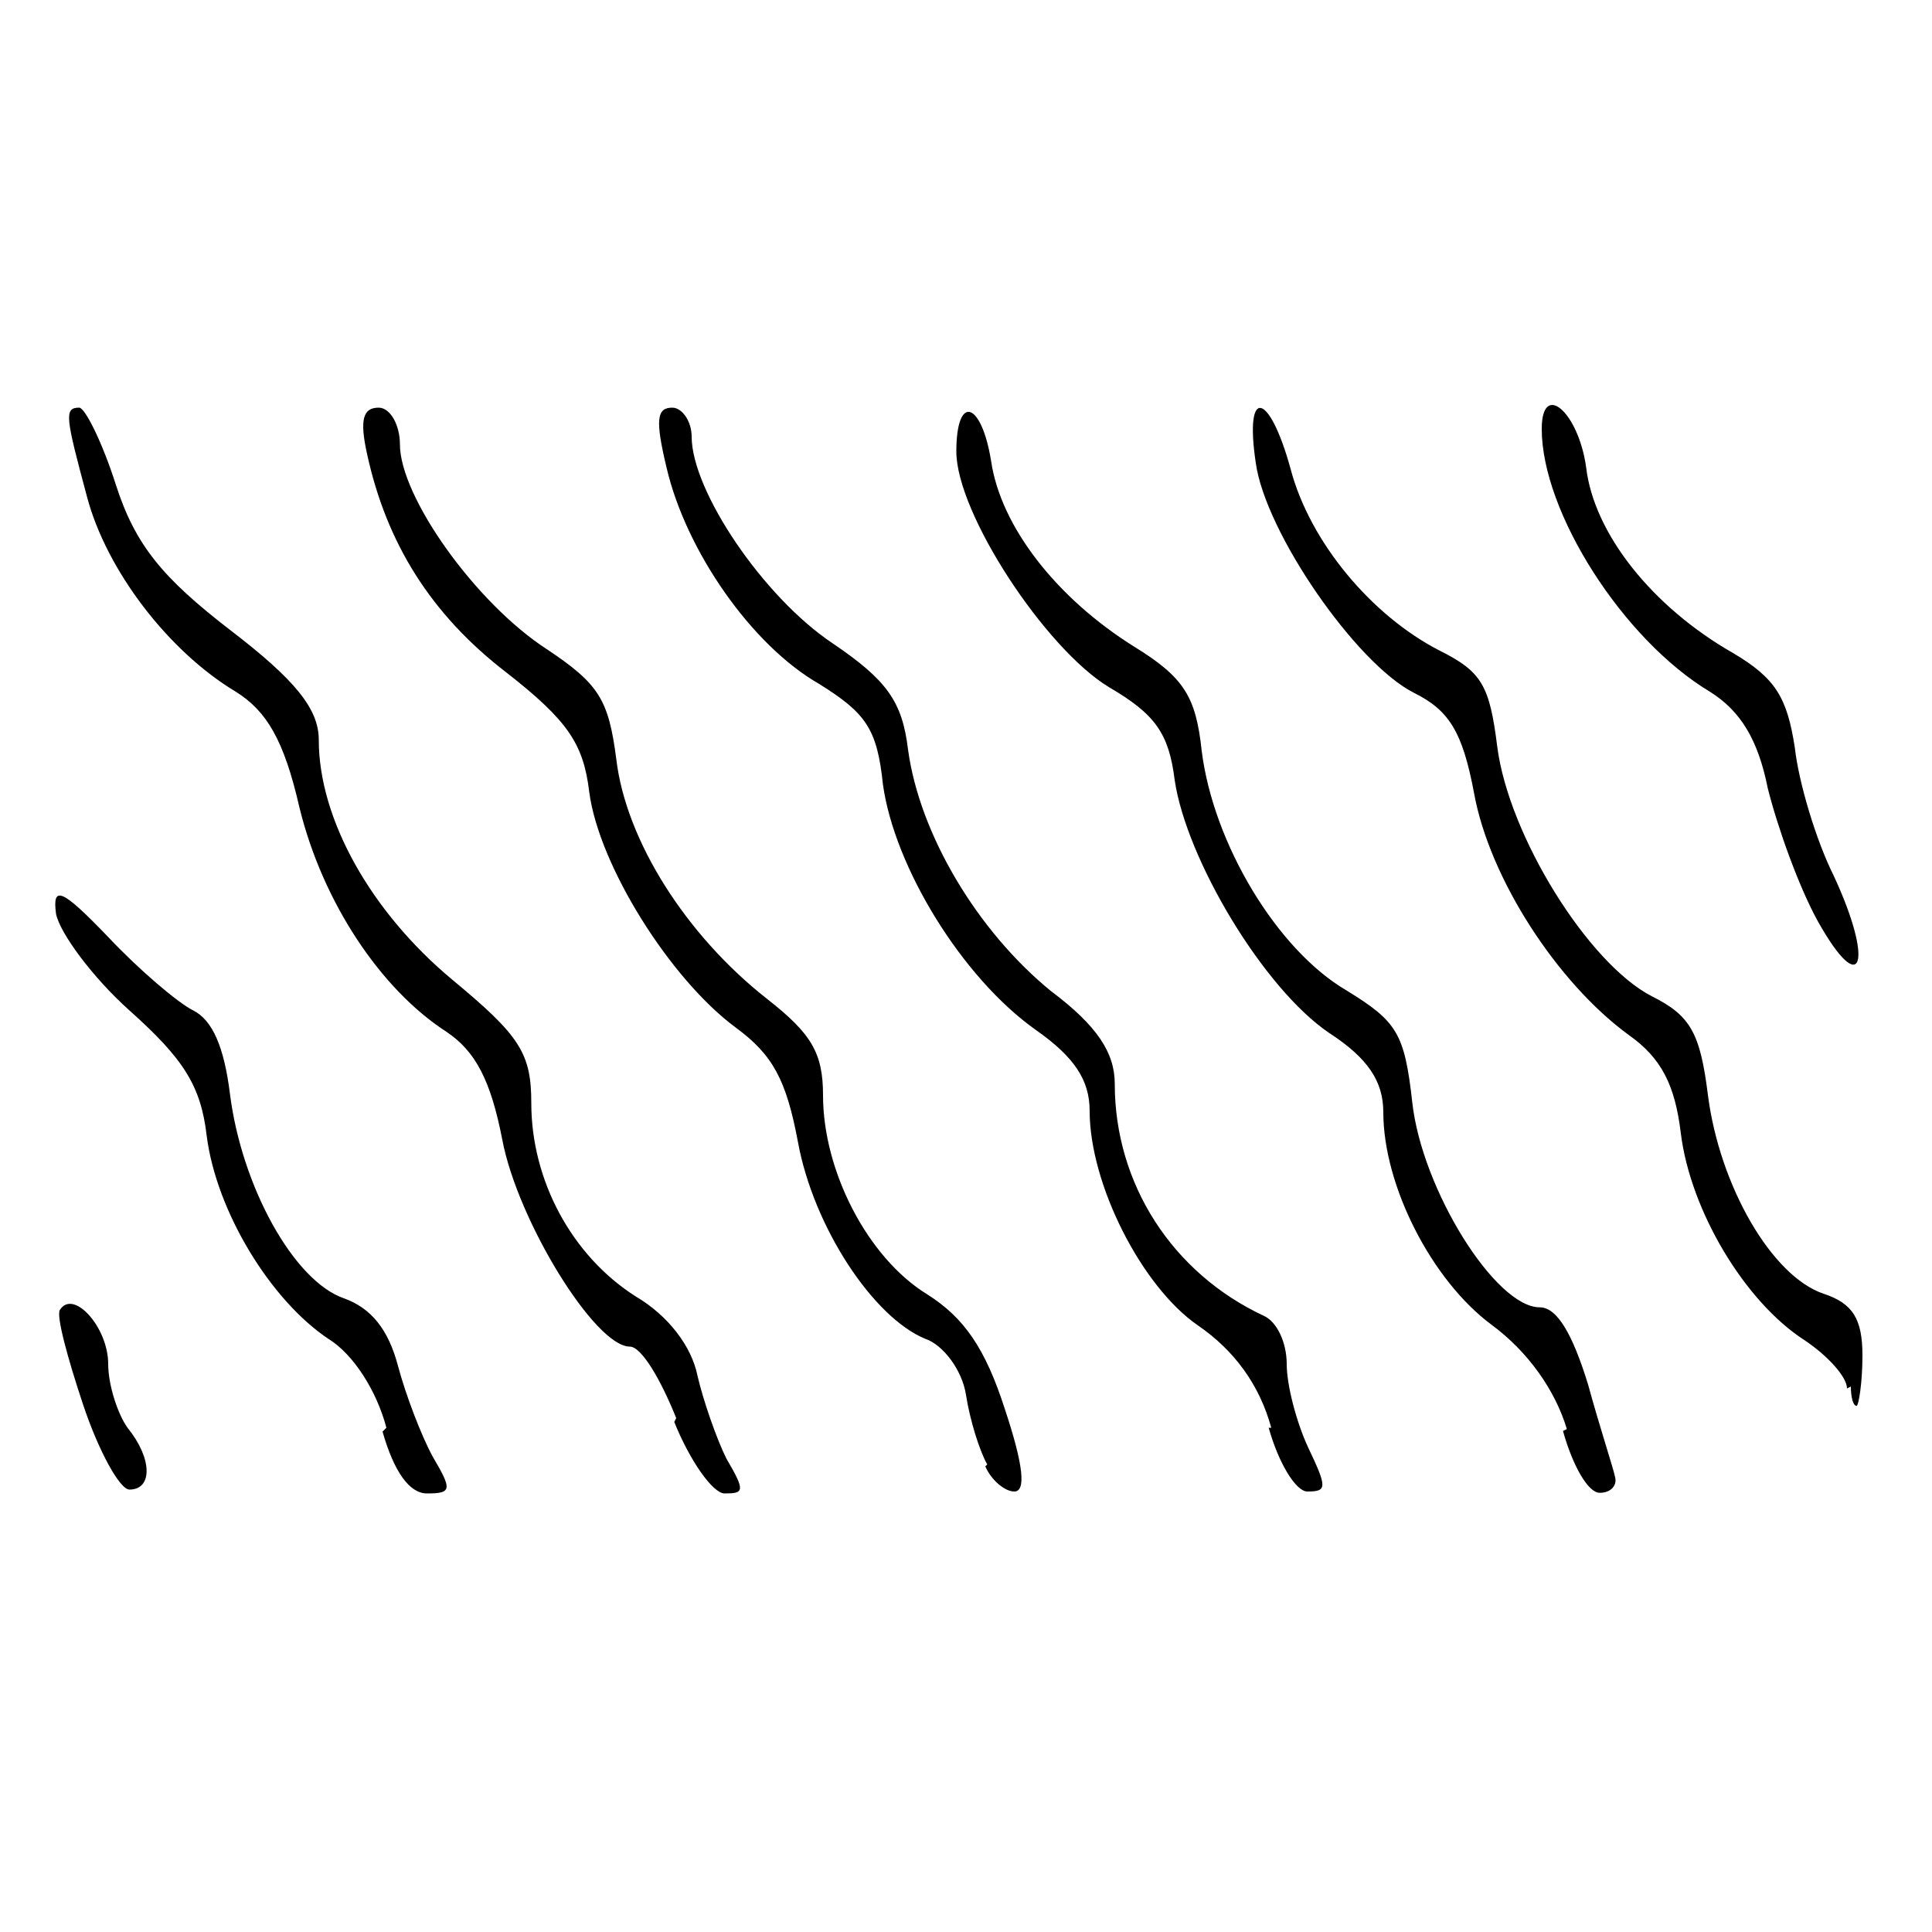 ﻿<?xml version="1.0" encoding="utf-8" standalone="no"?>
<svg xmlns:dc="http://purl.org/dc/elements/1.1/" xmlns:cc="http://creativecommons.org/ns#" xmlns:rdf="http://www.w3.org/1999/02/22-rdf-syntax-ns#" xmlns:svg="http://www.w3.org/2000/svg" xmlns="http://www.w3.org/2000/svg" xmlns:sodipodi="http://sodipodi.sourceforge.net/DTD/sodipodi-0.dtd" xmlns:inkscape="http://www.inkscape.org/namespaces/inkscape" height="1" version="1.1" width="1" id="svg2" inkscape:version="0.91 r13725" sodipodi:docname="catebarySwept.svg">
  <defs id="defs6">
    <pattern width="1" height="1" id="catebarySwept链状波型" patternContentUnits="objectBoundingBox">
      <path style="fill:#000000" d="m 0.043,0.727 c -0.008,-0.024 -0.014,-0.046 -0.012,-0.049 0.007,-0.011 0.025,0.009 0.025,0.028 0,0.011 0.005,0.026 0.01,0.033 0.013,0.016 0.013,0.032 0.001,0.032 -0.005,0 -0.016,-0.02 -0.024,-0.044 z m 0.157,0.012 c -0.005,-0.019 -0.017,-0.038 -0.03,-0.046 -0.03,-0.02 -0.058,-0.066 -0.063,-0.105 -0.003,-0.026 -0.012,-0.04 -0.04,-0.065 -0.019,-0.017 -0.036,-0.04 -0.038,-0.05 -0.002,-0.015 0.003,-0.013 0.027,0.012 0.016,0.017 0.036,0.034 0.044,0.038 0.01,0.005 0.016,0.019 0.019,0.043 0.006,0.048 0.033,0.097 0.059,0.106 0.014,0.005 0.023,0.016 0.028,0.035 0.004,0.015 0.012,0.036 0.018,0.047 0.01,0.017 0.01,0.019 -0.003,0.019 -0.009,0 -0.017,-0.011 -0.023,-0.032 z m 0.15,-0.005 c -0.008,-0.02 -0.018,-0.037 -0.024,-0.037 -0.018,0 -0.058,-0.065 -0.066,-0.107 -0.006,-0.031 -0.014,-0.046 -0.029,-0.056 C 0.197,0.512 0.167,0.467 0.155,0.418 0.147,0.383 0.138,0.368 0.122,0.358 0.087,0.337 0.055,0.295 0.045,0.257 0.034,0.216 0.033,0.211 0.041,0.211 c 0.003,0 0.012,0.018 0.019,0.04 0.01,0.031 0.024,0.048 0.059,0.075 0.034,0.026 0.046,0.041 0.046,0.057 0,0.041 0.027,0.089 0.069,0.124 0.035,0.029 0.041,0.038 0.041,0.064 0,0.04 0.021,0.079 0.054,0.1 0.017,0.01 0.029,0.026 0.032,0.041 0.003,0.013 0.01,0.033 0.015,0.043 0.01,0.017 0.009,0.018 -0.001,0.018 -0.006,0 -0.018,-0.017 -0.026,-0.037 z m 0.161,0.024 c -0.004,-0.007 -0.009,-0.023 -0.011,-0.036 -0.002,-0.013 -0.012,-0.026 -0.021,-0.029 -0.027,-0.011 -0.058,-0.058 -0.066,-0.102 -0.006,-0.032 -0.013,-0.045 -0.032,-0.059 C 0.347,0.507 0.31,0.448 0.305,0.41 0.302,0.385 0.294,0.373 0.262,0.348 0.223,0.318 0.2,0.281 0.19,0.235 c -0.004,-0.018 -0.002,-0.024 0.006,-0.024 0.006,0 0.011,0.009 0.011,0.019 0,0.027 0.039,0.082 0.076,0.106 0.027,0.018 0.032,0.026 0.036,0.057 0.005,0.042 0.036,0.091 0.078,0.124 0.023,0.018 0.029,0.028 0.029,0.05 0,0.039 0.023,0.084 0.054,0.103 0.019,0.012 0.03,0.028 0.04,0.059 0.01,0.03 0.011,0.043 0.005,0.043 -0.005,0 -0.012,-0.006 -0.015,-0.013 z M 0.658,0.739 C 0.652,0.717 0.639,0.699 0.62,0.686 0.591,0.666 0.564,0.613 0.564,0.575 0.564,0.559 0.556,0.547 0.536,0.533 0.498,0.506 0.463,0.449 0.457,0.406 c -0.003,-0.029 -0.009,-0.037 -0.033,-0.052 -0.035,-0.02 -0.069,-0.069 -0.079,-0.112 -0.006,-0.025 -0.005,-0.031 0.003,-0.031 0.005,0 0.01,0.007 0.01,0.015 0,0.028 0.037,0.083 0.073,0.107 0.028,0.019 0.036,0.03 0.039,0.055 0.006,0.044 0.036,0.094 0.074,0.125 0.024,0.018 0.033,0.032 0.033,0.048 0,0.052 0.03,0.098 0.077,0.12 0.007,0.003 0.012,0.014 0.012,0.025 0,0.011 0.005,0.03 0.011,0.043 0.01,0.021 0.01,0.023 -3.3113e-4,0.023 -0.006,0 -0.015,-0.015 -0.02,-0.033 z m 0.153,6.7116e-4 c -0.006,-0.02 -0.02,-0.04 -0.039,-0.054 -0.031,-0.023 -0.056,-0.072 -0.056,-0.11 -2.058e-5,-0.016 -0.008,-0.028 -0.028,-0.041 -0.034,-0.023 -0.074,-0.09 -0.08,-0.131 -0.003,-0.024 -0.01,-0.034 -0.034,-0.048 -0.033,-0.02 -0.079,-0.09 -0.079,-0.122 0,-0.03 0.013,-0.026 0.018,0.005 0.005,0.034 0.034,0.071 0.074,0.096 0.026,0.016 0.032,0.026 0.035,0.054 0.006,0.048 0.039,0.103 0.075,0.124 0.026,0.016 0.03,0.022 0.034,0.058 0.005,0.045 0.043,0.106 0.066,0.106 0.009,0 0.017,0.014 0.025,0.04 0.006,0.022 0.013,0.043 0.014,0.048 0.001,0.004 -0.002,0.008 -0.008,0.008 -0.006,0 -0.014,-0.014 -0.019,-0.032 z m 0.145,-0.021 c 0,-0.006 -0.01,-0.017 -0.022,-0.025 -0.031,-0.02 -0.059,-0.067 -0.064,-0.107 -0.003,-0.025 -0.01,-0.039 -0.027,-0.051 -0.037,-0.027 -0.072,-0.081 -0.08,-0.125 -0.006,-0.032 -0.013,-0.043 -0.031,-0.052 -0.03,-0.015 -0.077,-0.083 -0.082,-0.119 -0.006,-0.04 0.007,-0.037 0.018,0.003 0.01,0.038 0.042,0.076 0.077,0.094 0.022,0.011 0.026,0.018 0.03,0.05 0.006,0.046 0.047,0.112 0.08,0.129 0.02,0.01 0.025,0.019 0.029,0.051 0.006,0.047 0.033,0.094 0.06,0.103 0.015,0.005 0.02,0.013 0.02,0.032 0,0.014 -0.002,0.026 -0.003,0.026 -0.002,0 -0.003,-0.005 -0.003,-0.01 z M 0.941,0.477 c -0.01,-0.018 -0.021,-0.049 -0.026,-0.069 -0.005,-0.025 -0.014,-0.04 -0.03,-0.05 -0.045,-0.027 -0.087,-0.093 -0.087,-0.136 0,-0.025 0.019,-0.009 0.023,0.02 0.004,0.034 0.034,0.072 0.076,0.096 0.022,0.013 0.028,0.023 0.032,0.049 0.002,0.018 0.011,0.048 0.02,0.066 0.021,0.045 0.015,0.065 -0.008,0.024 z" id="path4529" inkscape:connector-curvature="0" />
    </pattern>
  </defs>
  <sodipodi:namedview pagecolor="#ffffff" bordercolor="#666666" borderopacity="1" objecttolerance="10" gridtolerance="10" guidetolerance="10" inkscape:pageopacity="0" inkscape:pageshadow="2" inkscape:window-width="1600" inkscape:window-height="838" id="namedview4" showgrid="false" inkscape:zoom="256" inkscape:cx="0.5" inkscape:cy="0.5" inkscape:window-x="-8" inkscape:window-y="-8" inkscape:window-maximized="1" inkscape:current-layer="svg2" />
  <path style="fill:#000000" d="m 0.043,0.727 c -0.008,-0.024 -0.014,-0.046 -0.012,-0.049 0.007,-0.011 0.025,0.009 0.025,0.028 0,0.011 0.005,0.026 0.01,0.033 0.013,0.016 0.013,0.032 0.001,0.032 -0.005,0 -0.016,-0.02 -0.024,-0.044 z m 0.157,0.012 c -0.005,-0.019 -0.017,-0.038 -0.03,-0.046 -0.03,-0.02 -0.058,-0.066 -0.063,-0.105 -0.003,-0.026 -0.012,-0.04 -0.04,-0.065 -0.019,-0.017 -0.036,-0.04 -0.038,-0.05 -0.002,-0.015 0.003,-0.013 0.027,0.012 0.016,0.017 0.036,0.034 0.044,0.038 0.01,0.005 0.016,0.019 0.019,0.043 0.006,0.048 0.033,0.097 0.059,0.106 0.014,0.005 0.023,0.016 0.028,0.035 0.004,0.015 0.012,0.036 0.018,0.047 0.01,0.017 0.01,0.019 -0.003,0.019 -0.009,0 -0.017,-0.011 -0.023,-0.032 z m 0.15,-0.005 c -0.008,-0.02 -0.018,-0.037 -0.024,-0.037 -0.018,0 -0.058,-0.065 -0.066,-0.107 -0.006,-0.031 -0.014,-0.046 -0.029,-0.056 C 0.197,0.512 0.167,0.467 0.155,0.418 0.147,0.383 0.138,0.368 0.122,0.358 0.087,0.337 0.055,0.295 0.045,0.257 0.034,0.216 0.033,0.211 0.041,0.211 c 0.003,0 0.012,0.018 0.019,0.04 0.01,0.031 0.024,0.048 0.059,0.075 0.034,0.026 0.046,0.041 0.046,0.057 0,0.041 0.027,0.089 0.069,0.124 0.035,0.029 0.041,0.038 0.041,0.064 0,0.04 0.021,0.079 0.054,0.1 0.017,0.01 0.029,0.026 0.032,0.041 0.003,0.013 0.01,0.033 0.015,0.043 0.01,0.017 0.009,0.018 -0.001,0.018 -0.006,0 -0.018,-0.017 -0.026,-0.037 z m 0.161,0.024 c -0.004,-0.007 -0.009,-0.023 -0.011,-0.036 -0.002,-0.013 -0.012,-0.026 -0.021,-0.029 -0.027,-0.011 -0.058,-0.058 -0.066,-0.102 -0.006,-0.032 -0.013,-0.045 -0.032,-0.059 C 0.347,0.507 0.31,0.448 0.305,0.41 0.302,0.385 0.294,0.373 0.262,0.348 0.223,0.318 0.2,0.281 0.19,0.235 c -0.004,-0.018 -0.002,-0.024 0.006,-0.024 0.006,0 0.011,0.009 0.011,0.019 0,0.027 0.039,0.082 0.076,0.106 0.027,0.018 0.032,0.026 0.036,0.057 0.005,0.042 0.036,0.091 0.078,0.124 0.023,0.018 0.029,0.028 0.029,0.05 0,0.039 0.023,0.084 0.054,0.103 0.019,0.012 0.03,0.028 0.04,0.059 0.01,0.03 0.011,0.043 0.005,0.043 -0.005,0 -0.012,-0.006 -0.015,-0.013 z M 0.658,0.739 C 0.652,0.717 0.639,0.699 0.62,0.686 0.591,0.666 0.564,0.613 0.564,0.575 0.564,0.559 0.556,0.547 0.536,0.533 0.498,0.506 0.463,0.449 0.457,0.406 c -0.003,-0.029 -0.009,-0.037 -0.033,-0.052 -0.035,-0.02 -0.069,-0.069 -0.079,-0.112 -0.006,-0.025 -0.005,-0.031 0.003,-0.031 0.005,0 0.01,0.007 0.01,0.015 0,0.028 0.037,0.083 0.073,0.107 0.028,0.019 0.036,0.03 0.039,0.055 0.006,0.044 0.036,0.094 0.074,0.125 0.024,0.018 0.033,0.032 0.033,0.048 0,0.052 0.03,0.098 0.077,0.12 0.007,0.003 0.012,0.014 0.012,0.025 0,0.011 0.005,0.03 0.011,0.043 0.01,0.021 0.01,0.023 -3.3113e-4,0.023 -0.006,0 -0.015,-0.015 -0.02,-0.033 z m 0.153,6.7116e-4 c -0.006,-0.02 -0.02,-0.04 -0.039,-0.054 -0.031,-0.023 -0.056,-0.072 -0.056,-0.11 -2.058e-5,-0.016 -0.008,-0.028 -0.028,-0.041 -0.034,-0.023 -0.074,-0.09 -0.08,-0.131 -0.003,-0.024 -0.01,-0.034 -0.034,-0.048 -0.033,-0.02 -0.079,-0.09 -0.079,-0.122 0,-0.03 0.013,-0.026 0.018,0.005 0.005,0.034 0.034,0.071 0.074,0.096 0.026,0.016 0.032,0.026 0.035,0.054 0.006,0.048 0.039,0.103 0.075,0.124 0.026,0.016 0.03,0.022 0.034,0.058 0.005,0.045 0.043,0.106 0.066,0.106 0.009,0 0.017,0.014 0.025,0.04 0.006,0.022 0.013,0.043 0.014,0.048 0.001,0.004 -0.002,0.008 -0.008,0.008 -0.006,0 -0.014,-0.014 -0.019,-0.032 z m 0.145,-0.021 c 0,-0.006 -0.01,-0.017 -0.022,-0.025 -0.031,-0.02 -0.059,-0.067 -0.064,-0.107 -0.003,-0.025 -0.01,-0.039 -0.027,-0.051 -0.037,-0.027 -0.072,-0.081 -0.08,-0.125 -0.006,-0.032 -0.013,-0.043 -0.031,-0.052 -0.03,-0.015 -0.077,-0.083 -0.082,-0.119 -0.006,-0.04 0.007,-0.037 0.018,0.003 0.01,0.038 0.042,0.076 0.077,0.094 0.022,0.011 0.026,0.018 0.03,0.05 0.006,0.046 0.047,0.112 0.08,0.129 0.02,0.01 0.025,0.019 0.029,0.051 0.006,0.047 0.033,0.094 0.06,0.103 0.015,0.005 0.02,0.013 0.02,0.032 0,0.014 -0.002,0.026 -0.003,0.026 -0.002,0 -0.003,-0.005 -0.003,-0.01 z M 0.941,0.477 c -0.01,-0.018 -0.021,-0.049 -0.026,-0.069 -0.005,-0.025 -0.014,-0.04 -0.03,-0.05 -0.045,-0.027 -0.087,-0.093 -0.087,-0.136 0,-0.025 0.019,-0.009 0.023,0.02 0.004,0.034 0.034,0.072 0.076,0.096 0.022,0.013 0.028,0.023 0.032,0.049 0.002,0.018 0.011,0.048 0.02,0.066 0.021,0.045 0.015,0.065 -0.008,0.024 z" id="path4529" inkscape:connector-curvature="0" />
</svg>